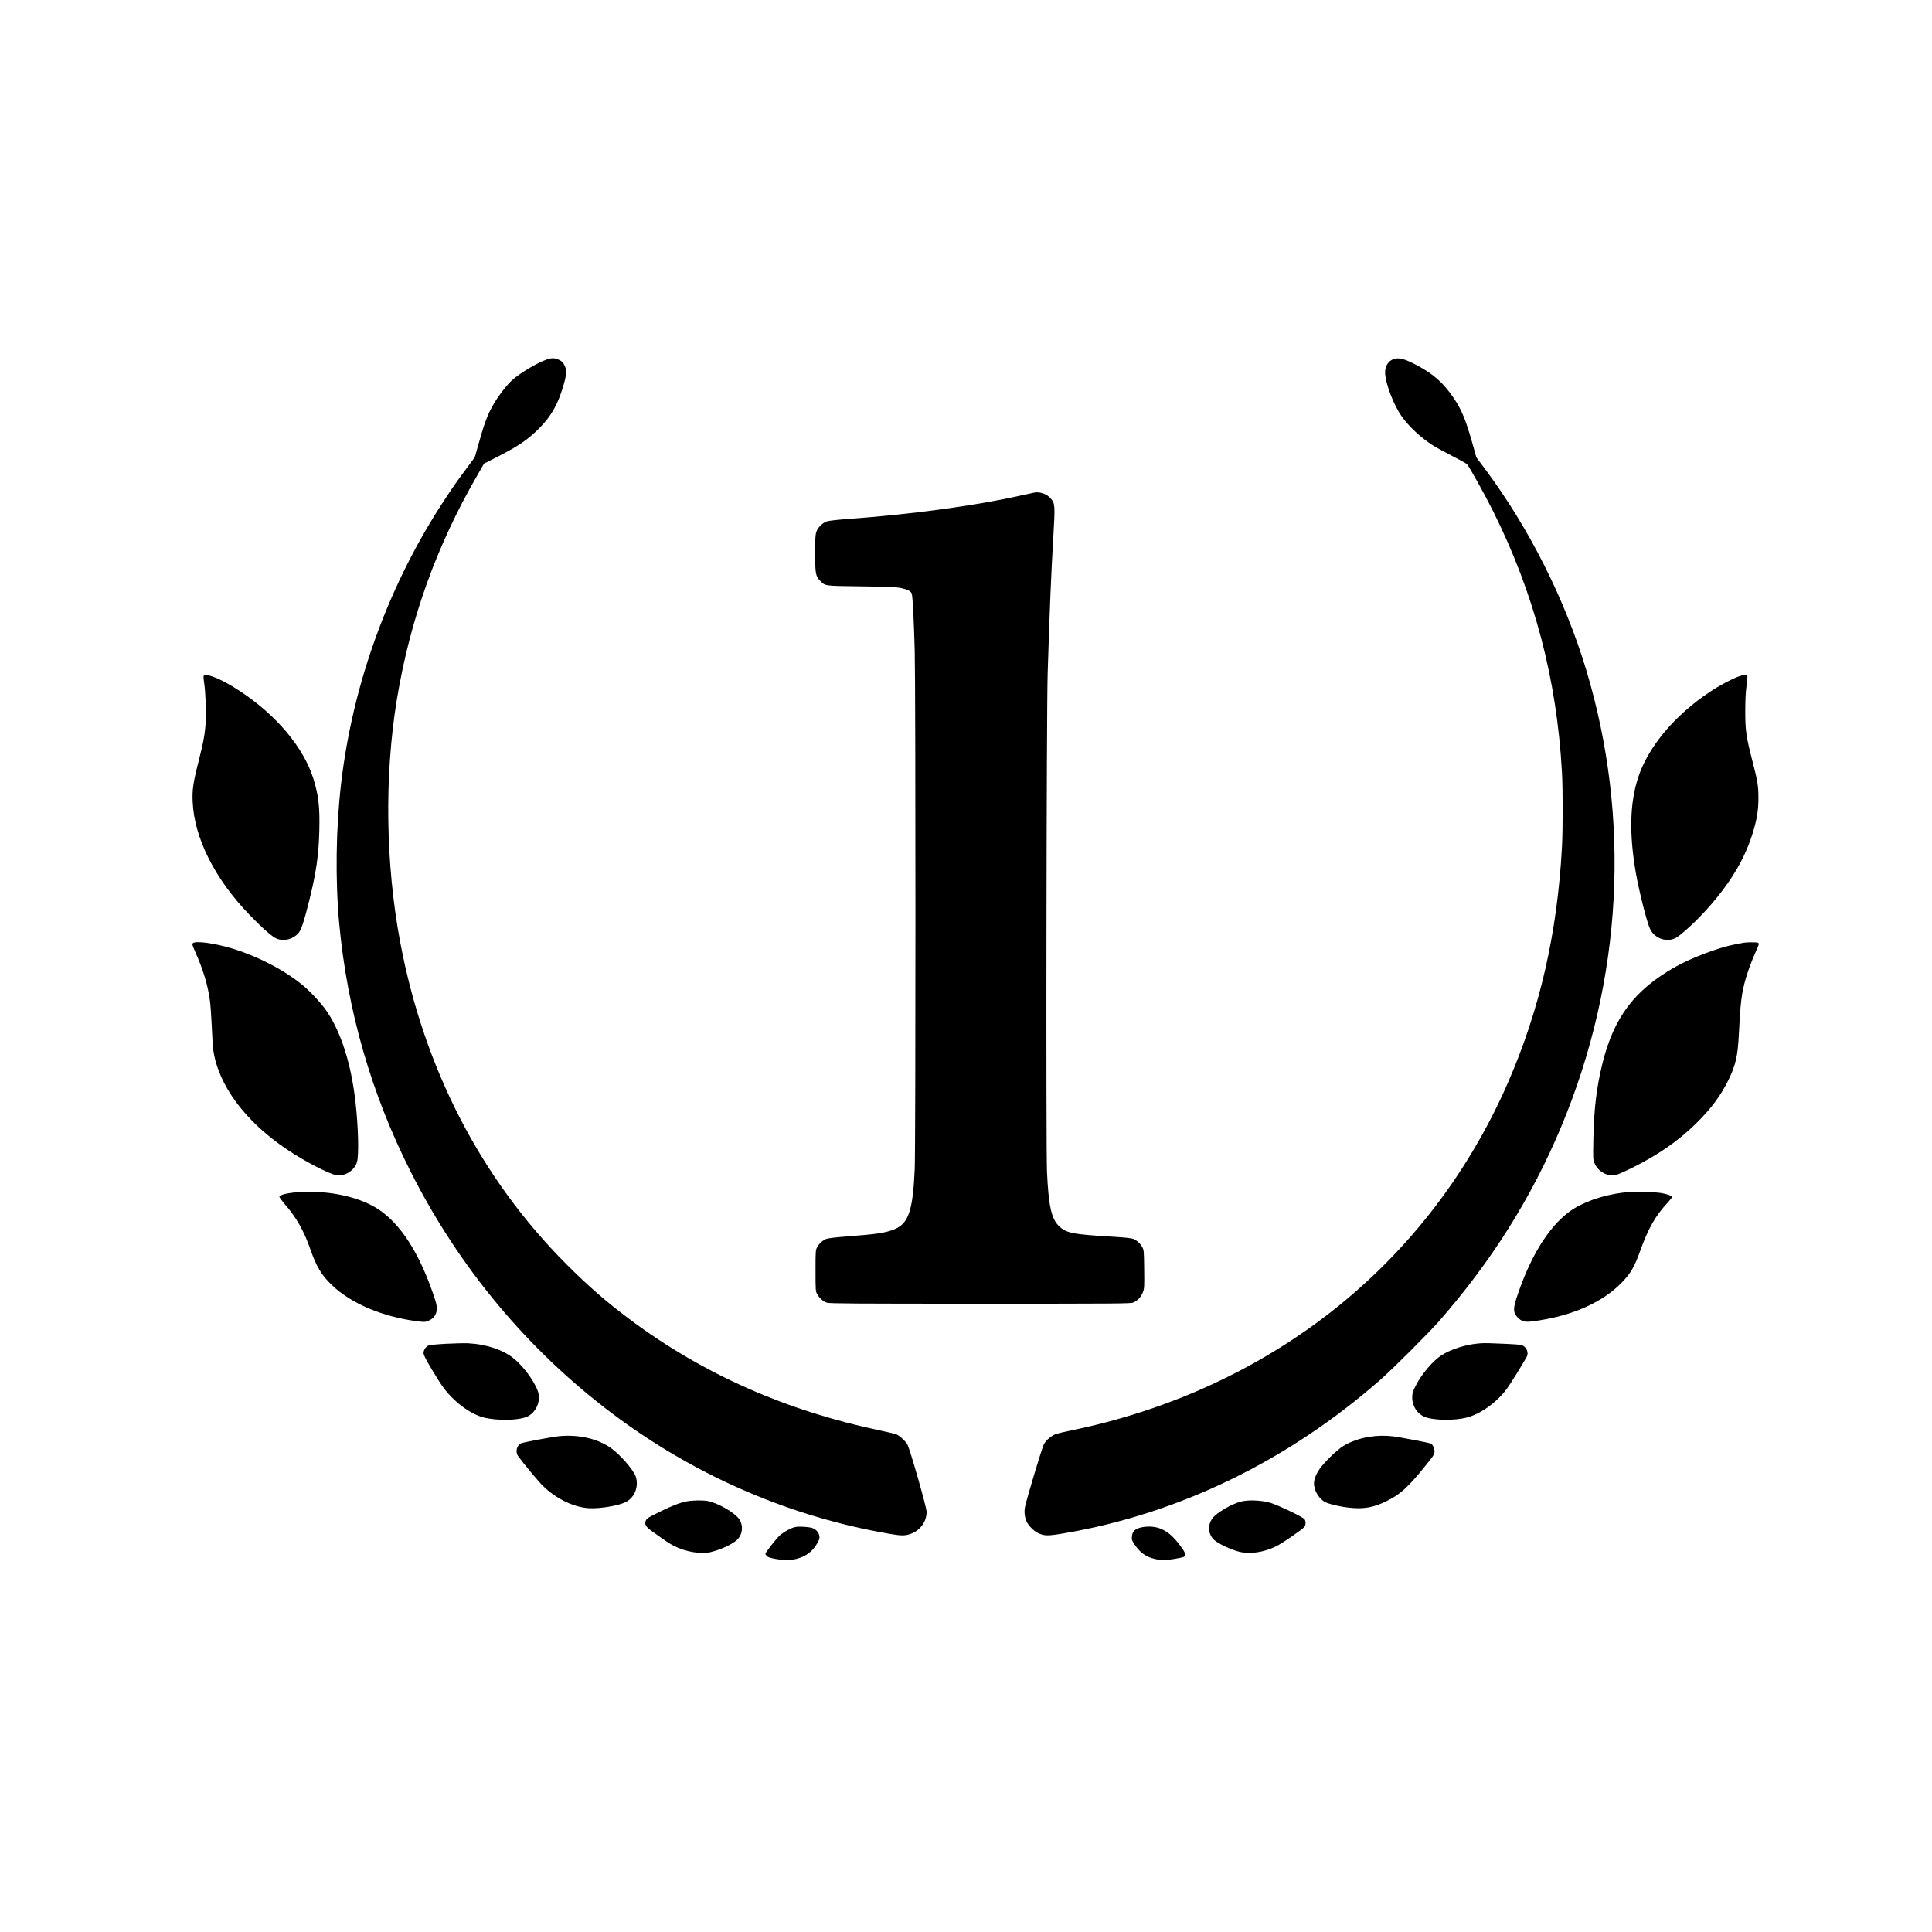 <?xml version="1.0" standalone="no"?>
<!DOCTYPE svg PUBLIC "-//W3C//DTD SVG 20010904//EN"
 "http://www.w3.org/TR/2001/REC-SVG-20010904/DTD/svg10.dtd">
<svg version="1.0" xmlns="http://www.w3.org/2000/svg"
 viewBox="0 0 2600 2600"
 preserveAspectRatio="xMidYMid meet">
<g transform="translate(0,2600) scale(0.1,-0.1)"
fill="#000000" stroke="none">
<path d="M7355 21161 c-134 -48 -352 -178 -463 -277 -68 -60 -179 -203 -247
-319 -85 -145 -125 -251 -219 -589 l-36 -129 -108 -146 c-149 -201 -166 -226
-279 -396 -760 -1143 -1253 -2486 -1412 -3845 -71 -605 -80 -1303 -26 -1890
110 -1173 432 -2291 965 -3345 652 -1289 1577 -2397 2715 -3252 1063 -799
2293 -1345 3575 -1587 257 -49 321 -56 387 -42 153 31 263 161 263 310 0 62
-228 859 -261 912 -27 44 -104 113 -144 130 -19 8 -112 30 -207 50 -1274 266
-2390 759 -3373 1491 -318 237 -562 449 -860 747 -1154 1155 -1920 2639 -2239
4336 -198 1055 -214 2233 -46 3261 178 1083 536 2080 1089 3032 l85 148 179
91 c287 146 415 234 571 392 162 165 252 329 326 594 34 121 37 180 11 237
-22 48 -44 69 -94 90 -46 19 -89 18 -152 -4z"/>
<path d="M18755 21168 c-71 -25 -115 -93 -115 -179 0 -138 113 -438 224 -593
98 -138 256 -285 416 -388 41 -26 159 -91 261 -143 103 -53 193 -103 202 -113
32 -36 244 -417 351 -632 555 -1114 856 -2256 926 -3510 13 -236 13 -770 0
-1010 -62 -1157 -298 -2185 -727 -3170 -555 -1272 -1408 -2356 -2503 -3179
-976 -733 -2126 -1245 -3375 -1501 -82 -17 -171 -38 -198 -46 -65 -22 -137
-81 -169 -140 -25 -47 -226 -714 -253 -840 -14 -66 -7 -135 19 -197 21 -52 99
-132 153 -157 88 -41 129 -42 348 -5 1542 261 3010 971 4255 2061 164 143 658
636 796 794 706 806 1244 1662 1641 2610 828 1978 947 4141 338 6160 -288 953
-772 1912 -1365 2705 l-112 150 -45 160 c-94 338 -151 478 -259 637 -142 209
-275 327 -507 448 -154 81 -234 102 -302 78z"/>
<path d="M13930 19373 c-14 -2 -104 -22 -200 -43 -617 -138 -1465 -252 -2330
-315 -124 -9 -246 -23 -271 -31 -59 -19 -123 -82 -143 -142 -13 -36 -16 -94
-16 -287 0 -272 6 -308 66 -369 71 -74 49 -70 554 -77 379 -5 468 -9 535 -23
98 -21 136 -42 146 -80 12 -45 28 -354 39 -769 13 -504 13 -6676 0 -6972 -25
-559 -84 -732 -274 -808 -121 -49 -236 -66 -632 -96 -152 -12 -264 -25 -285
-34 -49 -20 -97 -64 -122 -111 -21 -39 -22 -52 -22 -316 0 -264 1 -277 22
-316 27 -51 80 -98 130 -115 31 -12 384 -14 2063 -14 1848 0 2028 1 2061 16
61 28 106 76 129 137 20 52 21 72 18 311 -3 242 -4 258 -25 297 -26 48 -73 91
-123 112 -23 9 -113 19 -265 28 -560 33 -639 49 -740 150 -96 96 -135 275
-155 724 -15 320 -7 6204 9 6710 27 864 47 1347 77 1850 24 416 23 433 -39
506 -44 52 -139 87 -207 77z"/>
<path d="M2744 16910 c-7 -7 -6 -39 3 -98 19 -129 29 -370 22 -517 -10 -169
-28 -271 -99 -550 -71 -280 -85 -376 -77 -538 22 -487 299 -1037 767 -1521
187 -193 313 -302 373 -322 102 -34 217 0 287 83 36 45 70 148 139 423 95 380
130 621 138 948 8 322 -9 472 -78 697 -129 420 -497 861 -993 1186 -141 93
-271 162 -368 195 -79 26 -99 29 -114 14z"/>
<path d="M23400 16897 c-97 -35 -256 -119 -388 -207 -477 -317 -831 -740 -966
-1152 -113 -345 -123 -758 -31 -1288 46 -260 152 -677 194 -758 63 -122 215
-175 336 -118 58 27 249 198 382 342 332 359 538 690 653 1050 62 194 84 323
84 494 0 165 -10 226 -85 515 -80 312 -92 395 -92 650 0 155 5 258 17 347 9
70 14 132 11 138 -10 16 -44 12 -115 -13z"/>
<path d="M2597 13308 c-14 -12 -11 -24 37 -133 100 -225 162 -430 190 -633 9
-62 20 -221 26 -355 5 -133 14 -275 20 -316 68 -477 432 -967 1001 -1346 238
-159 567 -328 661 -341 114 -16 239 66 272 177 28 92 18 474 -20 809 -58 507
-188 922 -379 1210 -78 116 -230 281 -349 376 -246 198 -591 376 -930 479
-239 72 -485 106 -529 73z"/>
<path d="M23465 13313 c-11 -2 -67 -13 -125 -24 -216 -42 -577 -179 -791 -299
-552 -311 -831 -680 -985 -1305 -78 -316 -113 -607 -121 -1005 -6 -280 -5
-286 17 -337 45 -105 161 -173 269 -159 30 3 116 41 246 105 343 172 603 352
838 580 207 202 343 383 447 596 97 198 126 324 140 605 22 446 37 564 95 766
33 111 87 256 136 363 43 93 46 106 23 115 -17 7 -157 6 -189 -1z"/>
<path d="M4050 9959 c-166 -9 -290 -37 -290 -65 0 -8 32 -51 71 -97 158 -183
257 -356 345 -607 82 -235 150 -349 288 -482 261 -251 685 -430 1158 -490 90
-11 101 -10 144 8 69 28 107 80 112 152 3 48 -4 79 -46 202 -192 560 -438 942
-731 1140 -252 169 -648 259 -1051 239z"/>
<path d="M21830 9949 c-274 -35 -543 -132 -710 -255 -286 -210 -538 -624 -715
-1174 -47 -148 -40 -199 39 -268 49 -43 90 -48 225 -28 498 70 904 253 1162
522 116 122 165 206 241 418 109 305 205 473 371 652 31 34 57 67 57 73 0 19
-56 40 -145 56 -96 16 -409 19 -525 4z"/>
<path d="M6000 7916 c-128 -7 -224 -17 -237 -24 -36 -20 -63 -62 -63 -100 0
-27 26 -78 111 -221 138 -230 185 -294 291 -397 125 -122 277 -216 404 -249
186 -48 477 -42 592 12 106 50 172 183 151 301 -23 122 -180 350 -326 473
-142 120 -374 199 -623 212 -47 2 -182 -1 -300 -7z"/>
<path d="M19895 7920 c-172 -15 -366 -77 -490 -155 -123 -78 -276 -259 -357
-421 -38 -76 -43 -96 -43 -153 0 -119 77 -230 184 -265 126 -42 379 -44 538
-6 189 45 407 199 547 384 48 64 232 360 273 439 29 55 -7 136 -70 155 -17 6
-111 13 -207 17 -96 3 -200 7 -230 9 -30 2 -95 1 -145 -4z"/>
<path d="M7495 6669 c-105 -14 -446 -78 -479 -91 -62 -25 -85 -117 -43 -174
76 -105 272 -340 335 -402 172 -168 406 -283 607 -298 148 -11 405 31 506 82
121 60 179 212 134 345 -30 87 -204 288 -328 378 -184 134 -460 194 -732 160z"/>
<path d="M18428 6664 c-122 -18 -260 -67 -348 -122 -87 -54 -255 -216 -322
-312 -55 -78 -83 -162 -73 -223 15 -91 67 -172 140 -217 46 -28 213 -68 345
-81 187 -19 320 5 492 91 180 89 285 184 497 445 140 172 146 182 146 225 0
46 -25 93 -55 105 -27 11 -412 84 -500 95 -109 13 -213 11 -322 -6z"/>
<path d="M9240 5795 c-100 -21 -191 -56 -358 -138 -169 -83 -180 -90 -193
-126 -17 -44 5 -82 79 -133 37 -26 103 -73 147 -105 44 -32 112 -75 151 -95
156 -82 371 -118 504 -84 127 33 246 86 327 145 106 77 118 235 26 327 -84 85
-274 188 -392 213 -68 14 -210 12 -291 -4z"/>
<path d="M16694 5791 c-127 -34 -323 -151 -377 -223 -70 -94 -59 -218 25 -294
54 -48 224 -129 329 -155 148 -38 336 -11 504 72 81 40 346 222 378 260 21 25
22 77 3 104 -20 29 -356 190 -461 221 -124 36 -299 43 -401 15z"/>
<path d="M10702 5450 c-56 -12 -152 -64 -207 -112 -46 -41 -195 -231 -195
-249 0 -5 10 -20 23 -32 32 -33 246 -62 341 -47 159 25 272 103 342 235 22 42
26 58 20 89 -9 49 -51 91 -102 105 -58 15 -173 21 -222 11z"/>
<path d="M15385 5450 c-104 -17 -145 -51 -152 -127 -5 -43 -1 -54 37 -110 82
-123 175 -181 325 -203 57 -8 94 -7 198 9 70 11 134 25 142 31 30 25 16 60
-61 161 -85 111 -150 168 -239 210 -67 32 -166 43 -250 29z"/>
</g>
</svg>
